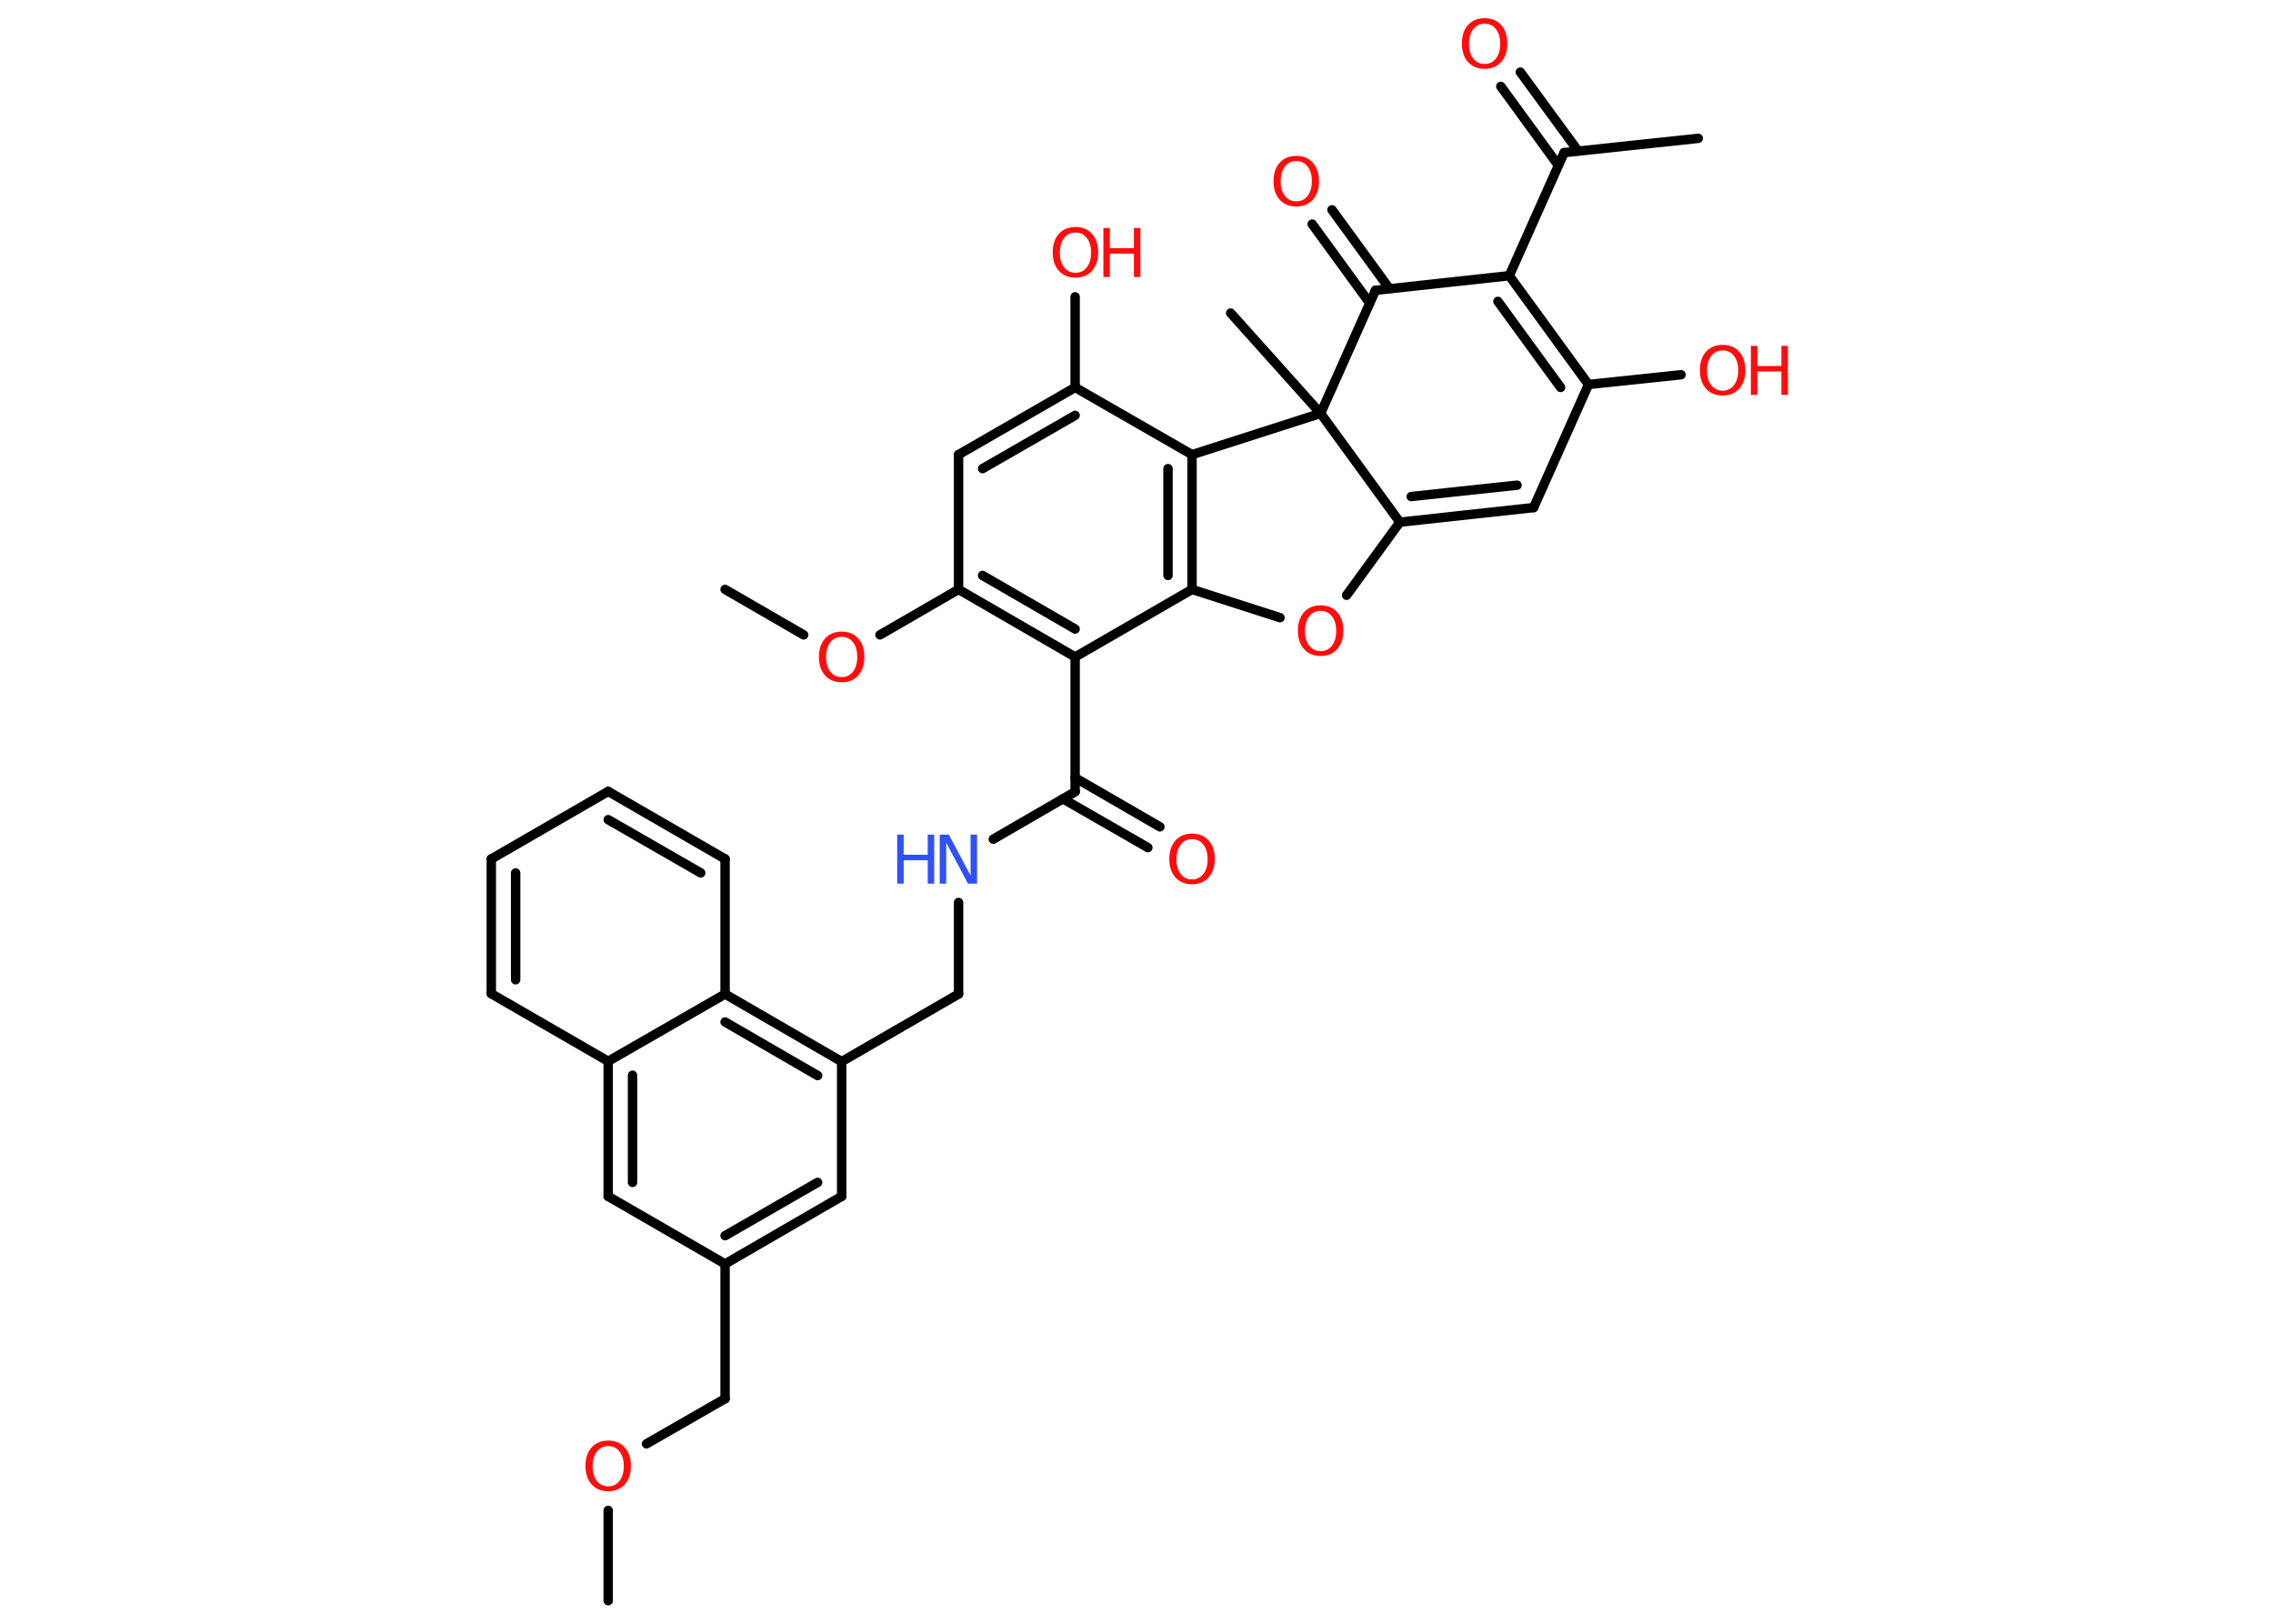 <?xml version='1.0' encoding='UTF-8'?>
<!DOCTYPE svg PUBLIC "-//W3C//DTD SVG 1.1//EN" "http://www.w3.org/Graphics/SVG/1.1/DTD/svg11.dtd">
<svg version='1.2' xmlns='http://www.w3.org/2000/svg' xmlns:xlink='http://www.w3.org/1999/xlink' width='70.0mm' height='50.0mm' viewBox='0 0 70.0 50.0'>
  <desc>Generated by the Chemistry Development Kit (http://github.com/cdk)</desc>
  <g stroke-linecap='round' stroke-linejoin='round' stroke='#000000' stroke-width='.29' fill='#FF0D0D'>
    <rect x='.0' y='.0' width='70.0' height='50.0' fill='#FFFFFF' stroke='none'/>
    <g id='mol1' class='mol'>
      <line id='mol1bnd1' class='bond' x1='18.73' y1='49.29' x2='18.73' y2='46.51'/>
      <line id='mol1bnd2' class='bond' x1='19.91' y1='44.46' x2='22.33' y2='43.07'/>
      <line id='mol1bnd3' class='bond' x1='22.33' y1='43.07' x2='22.33' y2='38.92'/>
      <g id='mol1bnd4' class='bond'>
        <line x1='22.33' y1='38.92' x2='25.92' y2='36.84'/>
        <line x1='22.33' y1='38.05' x2='25.18' y2='36.41'/>
      </g>
      <line id='mol1bnd5' class='bond' x1='25.92' y1='36.84' x2='25.92' y2='32.69'/>
      <line id='mol1bnd6' class='bond' x1='25.92' y1='32.69' x2='29.52' y2='30.61'/>
      <line id='mol1bnd7' class='bond' x1='29.52' y1='30.61' x2='29.52' y2='27.79'/>
      <line id='mol1bnd8' class='bond' x1='30.59' y1='25.84' x2='33.11' y2='24.38'/>
      <g id='mol1bnd9' class='bond'>
        <line x1='33.11' y1='23.95' x2='35.72' y2='25.46'/>
        <line x1='32.74' y1='24.6' x2='35.35' y2='26.1'/>
      </g>
      <line id='mol1bnd10' class='bond' x1='33.11' y1='24.38' x2='33.11' y2='20.23'/>
      <g id='mol1bnd11' class='bond'>
        <line x1='29.52' y1='18.15' x2='33.11' y2='20.23'/>
        <line x1='30.26' y1='17.72' x2='33.11' y2='19.37'/>
      </g>
      <line id='mol1bnd12' class='bond' x1='29.52' y1='18.15' x2='27.1' y2='19.55'/>
      <line id='mol1bnd13' class='bond' x1='24.75' y1='19.55' x2='22.33' y2='18.15'/>
      <line id='mol1bnd14' class='bond' x1='29.52' y1='18.15' x2='29.52' y2='14.0'/>
      <g id='mol1bnd15' class='bond'>
        <line x1='33.11' y1='11.93' x2='29.52' y2='14.0'/>
        <line x1='33.11' y1='12.79' x2='30.26' y2='14.43'/>
      </g>
      <line id='mol1bnd16' class='bond' x1='33.11' y1='11.93' x2='33.11' y2='9.14'/>
      <line id='mol1bnd17' class='bond' x1='33.11' y1='11.93' x2='36.71' y2='14.0'/>
      <g id='mol1bnd18' class='bond'>
        <line x1='36.71' y1='18.15' x2='36.71' y2='14.0'/>
        <line x1='35.97' y1='17.72' x2='35.97' y2='14.43'/>
      </g>
      <line id='mol1bnd19' class='bond' x1='33.11' y1='20.23' x2='36.71' y2='18.15'/>
      <line id='mol1bnd20' class='bond' x1='36.71' y1='18.15' x2='39.42' y2='19.02'/>
      <line id='mol1bnd21' class='bond' x1='41.47' y1='18.33' x2='43.11' y2='16.08'/>
      <g id='mol1bnd22' class='bond'>
        <line x1='43.11' y1='16.08' x2='47.23' y2='15.63'/>
        <line x1='43.46' y1='15.29' x2='46.72' y2='14.94'/>
      </g>
      <line id='mol1bnd23' class='bond' x1='47.23' y1='15.63' x2='48.92' y2='11.84'/>
      <line id='mol1bnd24' class='bond' x1='48.92' y1='11.84' x2='51.77' y2='11.54'/>
      <g id='mol1bnd25' class='bond'>
        <line x1='48.92' y1='11.84' x2='46.48' y2='8.49'/>
        <line x1='48.06' y1='11.93' x2='46.13' y2='9.28'/>
      </g>
      <line id='mol1bnd26' class='bond' x1='46.48' y1='8.49' x2='48.17' y2='4.7'/>
      <line id='mol1bnd27' class='bond' x1='48.17' y1='4.7' x2='52.3' y2='4.26'/>
      <g id='mol1bnd28' class='bond'>
        <line x1='47.99' y1='5.09' x2='46.22' y2='2.66'/>
        <line x1='48.6' y1='4.65' x2='46.82' y2='2.22'/>
      </g>
      <line id='mol1bnd29' class='bond' x1='46.48' y1='8.49' x2='42.36' y2='8.94'/>
      <g id='mol1bnd30' class='bond'>
        <line x1='42.18' y1='9.33' x2='40.41' y2='6.9'/>
        <line x1='42.79' y1='8.89' x2='41.02' y2='6.46'/>
      </g>
      <line id='mol1bnd31' class='bond' x1='42.36' y1='8.94' x2='40.67' y2='12.73'/>
      <line id='mol1bnd32' class='bond' x1='43.11' y1='16.08' x2='40.67' y2='12.73'/>
      <line id='mol1bnd33' class='bond' x1='36.71' y1='14.0' x2='40.67' y2='12.73'/>
      <line id='mol1bnd34' class='bond' x1='40.67' y1='12.73' x2='37.9' y2='9.64'/>
      <g id='mol1bnd35' class='bond'>
        <line x1='25.92' y1='32.69' x2='22.33' y2='30.61'/>
        <line x1='25.18' y1='33.12' x2='22.33' y2='31.47'/>
      </g>
      <line id='mol1bnd36' class='bond' x1='22.33' y1='30.61' x2='22.33' y2='26.45'/>
      <g id='mol1bnd37' class='bond'>
        <line x1='22.33' y1='26.45' x2='18.73' y2='24.37'/>
        <line x1='21.58' y1='26.88' x2='18.73' y2='25.24'/>
      </g>
      <line id='mol1bnd38' class='bond' x1='18.73' y1='24.37' x2='15.13' y2='26.45'/>
      <g id='mol1bnd39' class='bond'>
        <line x1='15.13' y1='26.45' x2='15.13' y2='30.6'/>
        <line x1='15.88' y1='26.88' x2='15.88' y2='30.17'/>
      </g>
      <line id='mol1bnd40' class='bond' x1='15.13' y1='30.6' x2='18.73' y2='32.68'/>
      <line id='mol1bnd41' class='bond' x1='22.33' y1='30.61' x2='18.73' y2='32.68'/>
      <g id='mol1bnd42' class='bond'>
        <line x1='18.73' y1='32.68' x2='18.73' y2='36.84'/>
        <line x1='19.48' y1='33.11' x2='19.48' y2='36.41'/>
      </g>
      <line id='mol1bnd43' class='bond' x1='22.33' y1='38.92' x2='18.73' y2='36.84'/>
      <path id='mol1atm2' class='atom' d='M18.73 44.53q-.22 .0 -.35 .17q-.13 .17 -.13 .45q.0 .29 .13 .45q.13 .17 .35 .17q.22 .0 .35 -.17q.13 -.17 .13 -.45q.0 -.29 -.13 -.45q-.13 -.17 -.35 -.17zM18.73 44.36q.32 .0 .51 .21q.19 .21 .19 .57q.0 .36 -.19 .57q-.19 .21 -.51 .21q-.32 .0 -.51 -.21q-.19 -.21 -.19 -.57q.0 -.36 .19 -.57q.19 -.21 .51 -.21z' stroke='none'/>
      <g id='mol1atm8' class='atom'>
        <path d='M28.95 25.7h.27l.67 1.26v-1.26h.2v1.51h-.28l-.67 -1.26v1.26h-.2v-1.51z' stroke='none' fill='#3050F8'/>
        <path d='M27.63 25.7h.2v.62h.74v-.62h.2v1.51h-.2v-.72h-.74v.72h-.2v-1.51z' stroke='none' fill='#3050F8'/>
      </g>
      <path id='mol1atm10' class='atom' d='M36.71 25.84q-.22 .0 -.35 .17q-.13 .17 -.13 .45q.0 .29 .13 .45q.13 .17 .35 .17q.22 .0 .35 -.17q.13 -.17 .13 -.45q.0 -.29 -.13 -.45q-.13 -.17 -.35 -.17zM36.71 25.67q.32 .0 .51 .21q.19 .21 .19 .57q.0 .36 -.19 .57q-.19 .21 -.51 .21q-.32 .0 -.51 -.21q-.19 -.21 -.19 -.57q.0 -.36 .19 -.57q.19 -.21 .51 -.21z' stroke='none'/>
      <path id='mol1atm13' class='atom' d='M25.92 19.61q-.22 .0 -.35 .17q-.13 .17 -.13 .45q.0 .29 .13 .45q.13 .17 .35 .17q.22 .0 .35 -.17q.13 -.17 .13 -.45q.0 -.29 -.13 -.45q-.13 -.17 -.35 -.17zM25.92 19.45q.32 .0 .51 .21q.19 .21 .19 .57q.0 .36 -.19 .57q-.19 .21 -.51 .21q-.32 .0 -.51 -.21q-.19 -.21 -.19 -.57q.0 -.36 .19 -.57q.19 -.21 .51 -.21z' stroke='none'/>
      <g id='mol1atm17' class='atom'>
        <path d='M33.12 7.16q-.22 .0 -.35 .17q-.13 .17 -.13 .45q.0 .29 .13 .45q.13 .17 .35 .17q.22 .0 .35 -.17q.13 -.17 .13 -.45q.0 -.29 -.13 -.45q-.13 -.17 -.35 -.17zM33.12 6.99q.32 .0 .51 .21q.19 .21 .19 .57q.0 .36 -.19 .57q-.19 .21 -.51 .21q-.32 .0 -.51 -.21q-.19 -.21 -.19 -.57q.0 -.36 .19 -.57q.19 -.21 .51 -.21z' stroke='none'/>
        <path d='M33.98 7.02h.2v.62h.74v-.62h.2v1.51h-.2v-.72h-.74v.72h-.2v-1.51z' stroke='none'/>
      </g>
      <path id='mol1atm20' class='atom' d='M40.67 18.81q-.22 .0 -.35 .17q-.13 .17 -.13 .45q.0 .29 .13 .45q.13 .17 .35 .17q.22 .0 .35 -.17q.13 -.17 .13 -.45q.0 -.29 -.13 -.45q-.13 -.17 -.35 -.17zM40.67 18.64q.32 .0 .51 .21q.19 .21 .19 .57q.0 .36 -.19 .57q-.19 .21 -.51 .21q-.32 .0 -.51 -.21q-.19 -.21 -.19 -.57q.0 -.36 .19 -.57q.19 -.21 .51 -.21z' stroke='none'/>
      <g id='mol1atm24' class='atom'>
        <path d='M53.05 10.79q-.22 .0 -.35 .17q-.13 .17 -.13 .45q.0 .29 .13 .45q.13 .17 .35 .17q.22 .0 .35 -.17q.13 -.17 .13 -.45q.0 -.29 -.13 -.45q-.13 -.17 -.35 -.17zM53.05 10.62q.32 .0 .51 .21q.19 .21 .19 .57q.0 .36 -.19 .57q-.19 .21 -.51 .21q-.32 .0 -.51 -.21q-.19 -.21 -.19 -.57q.0 -.36 .19 -.57q.19 -.21 .51 -.21z' stroke='none'/>
        <path d='M53.92 10.65h.2v.62h.74v-.62h.2v1.51h-.2v-.72h-.74v.72h-.2v-1.51z' stroke='none'/>
      </g>
      <path id='mol1atm28' class='atom' d='M45.72 .73q-.22 .0 -.35 .17q-.13 .17 -.13 .45q.0 .29 .13 .45q.13 .17 .35 .17q.22 .0 .35 -.17q.13 -.17 .13 -.45q.0 -.29 -.13 -.45q-.13 -.17 -.35 -.17zM45.72 .56q.32 .0 .51 .21q.19 .21 .19 .57q.0 .36 -.19 .57q-.19 .21 -.51 .21q-.32 .0 -.51 -.21q-.19 -.21 -.19 -.57q.0 -.36 .19 -.57q.19 -.21 .51 -.21z' stroke='none'/>
      <path id='mol1atm30' class='atom' d='M39.92 4.96q-.22 .0 -.35 .17q-.13 .17 -.13 .45q.0 .29 .13 .45q.13 .17 .35 .17q.22 .0 .35 -.17q.13 -.17 .13 -.45q.0 -.29 -.13 -.45q-.13 -.17 -.35 -.17zM39.92 4.8q.32 .0 .51 .21q.19 .21 .19 .57q.0 .36 -.19 .57q-.19 .21 -.51 .21q-.32 .0 -.51 -.21q-.19 -.21 -.19 -.57q.0 -.36 .19 -.57q.19 -.21 .51 -.21z' stroke='none'/>
    </g>
  </g>
</svg>
